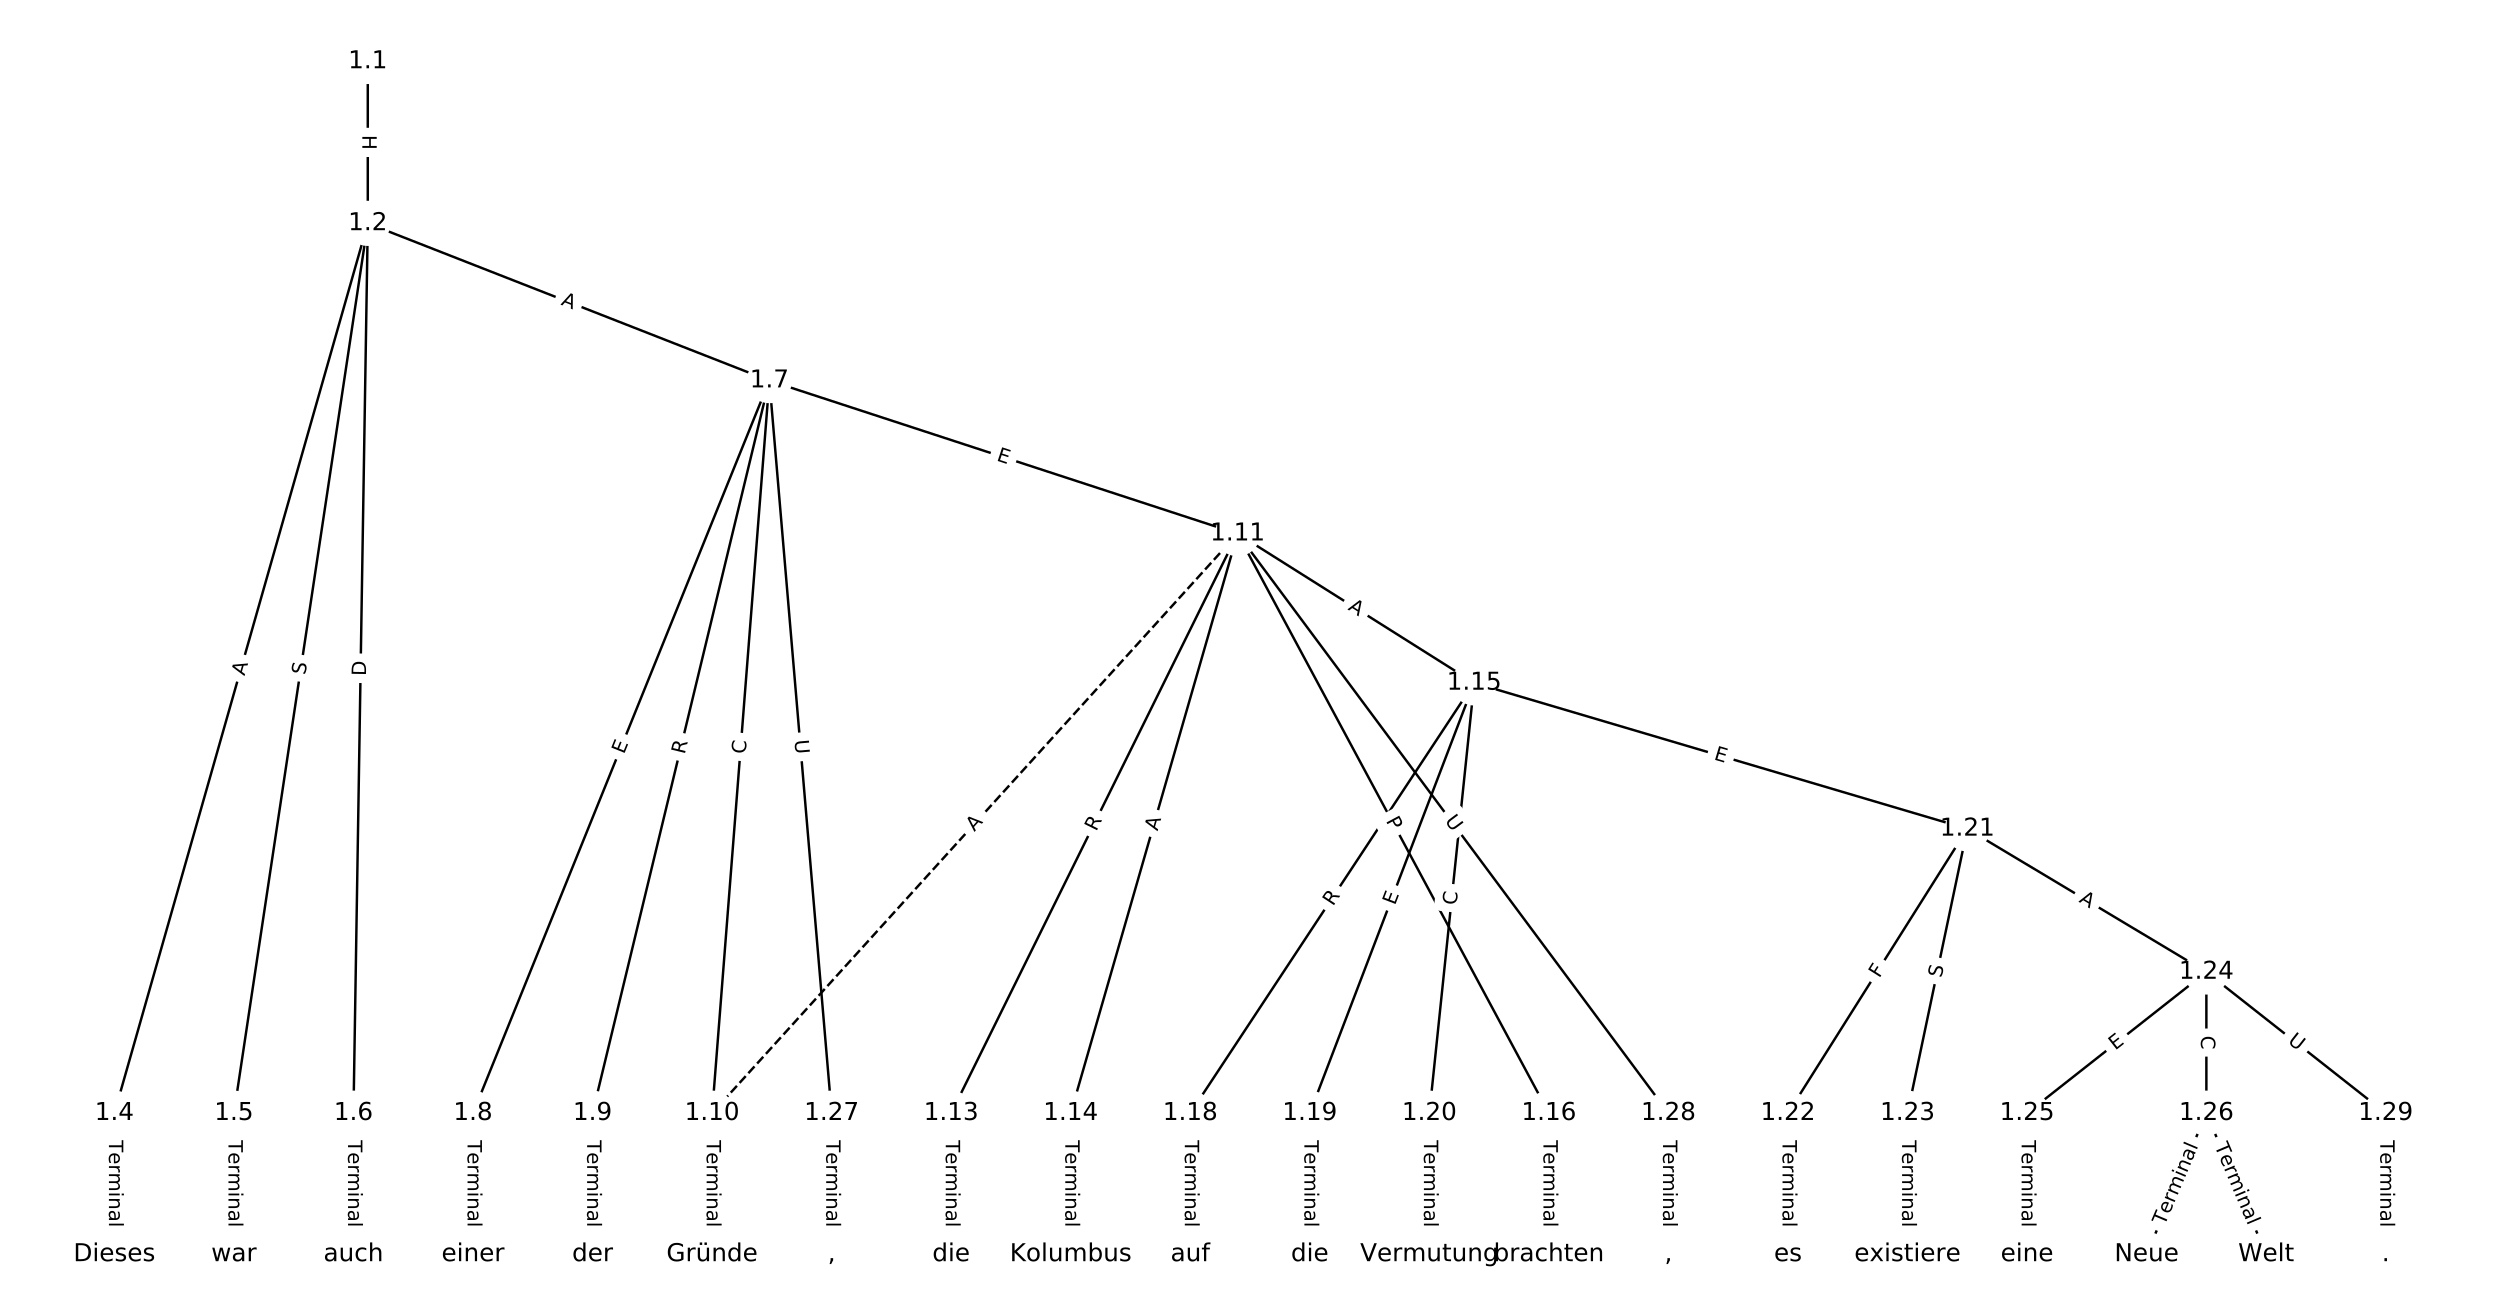 <?xml version="1.0" encoding="UTF-8"?>
<!DOCTYPE svg  PUBLIC '-//W3C//DTD SVG 1.1//EN'  'http://www.w3.org/Graphics/SVG/1.1/DTD/svg11.dtd'>
<svg width="1013.3pt" height="533.33pt" version="1.1" viewBox="0 0 1013.3 533.33" xmlns="http://www.w3.org/2000/svg" xmlns:xlink="http://www.w3.org/1999/xlink">
<defs>
<style type="text/css">*{stroke-linecap:butt;stroke-linejoin:round;white-space:pre;}</style>
</defs>
<path d="m0 533.33h1013.3v-533.33h-1013.3z" fill="#fff"/>
<g fill="none" stroke="#000">
<path d="m149.07 24.912v65.621" clip-path="url(#a)"/>
<path d="m149.07 90.532-102.71 360.66" clip-path="url(#a)"/>
<path d="m149.07 90.532-54.258 360.66" clip-path="url(#a)"/>
<path d="m149.07 90.532-5.804 360.66" clip-path="url(#a)"/>
<path d="m149.07 90.532 162.77 63.743" clip-path="url(#a)"/>
<path d="m46.359 451.19v57.229" clip-path="url(#a)"/>
<path d="m94.812 451.19v57.229" clip-path="url(#a)"/>
<path d="m143.27 451.19v57.229" clip-path="url(#a)"/>
<path d="m311.84 154.28-120.12 296.92" clip-path="url(#a)"/>
<path d="m311.84 154.28-71.671 296.92" clip-path="url(#a)"/>
<path d="m311.84 154.28-23.217 296.92" clip-path="url(#a)"/>
<path d="m311.84 154.28 189.78 62.03" clip-path="url(#a)"/>
<path d="m311.84 154.28 25.236 296.92" clip-path="url(#a)"/>
<path d="m191.72 451.19v57.229" clip-path="url(#a)"/>
<path d="m240.17 451.19v57.229" clip-path="url(#a)"/>
<path d="m288.63 451.19v57.229" clip-path="url(#a)"/>
<path d="m501.62 216.31-212.99 234.89" clip-path="url(#a)" stroke-dasharray="3.7,1.6"/>
<path d="m501.62 216.31-116.09 234.89" clip-path="url(#a)"/>
<path d="m501.62 216.31-67.633 234.89" clip-path="url(#a)"/>
<path d="m501.62 216.31 95.897 60.49" clip-path="url(#a)"/>
<path d="m501.62 216.31 126.18 234.89" clip-path="url(#a)"/>
<path d="m501.62 216.31 174.63 234.89" clip-path="url(#a)"/>
<path d="m385.53 451.19v57.229" clip-path="url(#a)"/>
<path d="m433.99 451.19v57.229" clip-path="url(#a)"/>
<path d="m597.52 276.8-115.08 174.4" clip-path="url(#a)"/>
<path d="m597.52 276.8-66.624 174.4" clip-path="url(#a)"/>
<path d="m597.52 276.8-18.17 174.4" clip-path="url(#a)"/>
<path d="m597.52 276.8 199.87 59.143" clip-path="url(#a)"/>
<path d="m627.8 451.19v57.229" clip-path="url(#a)"/>
<path d="m482.44 451.19v57.229" clip-path="url(#a)"/>
<path d="m530.89 451.19v57.229" clip-path="url(#a)"/>
<path d="m579.35 451.19v57.229" clip-path="url(#a)"/>
<path d="m797.39 335.94-72.68 115.25" clip-path="url(#a)"/>
<path d="m797.39 335.94-24.227 115.25" clip-path="url(#a)"/>
<path d="m797.39 335.94 96.907 58.025" clip-path="url(#a)"/>
<path d="m724.71 451.19v57.229" clip-path="url(#a)"/>
<path d="m773.16 451.19v57.229" clip-path="url(#a)"/>
<path d="m894.29 393.96-72.68 57.229" clip-path="url(#a)"/>
<path d="m894.29 393.96v57.229" clip-path="url(#a)"/>
<path d="m894.29 393.96 72.68 57.229" clip-path="url(#a)"/>
<path d="m821.61 451.19v57.229" clip-path="url(#a)"/>
<path d="m894.29 451.19-24.227 57.229" clip-path="url(#a)"/>
<path d="m894.29 451.19 24.227 57.229" clip-path="url(#a)"/>
<path d="m337.08 451.19v57.229" clip-path="url(#a)"/>
<path d="m676.25 451.19v57.229" clip-path="url(#a)"/>
<path d="m966.97 451.19v57.229" clip-path="url(#a)"/>
</g>
<path d="m142.8 54.714v6.016q0 2.4 2.4 2.4h7.742q2.4 0 2.4-2.4v-6.016q0-2.4-2.4-2.4h-7.742q-2.4 0-2.4 2.4z" clip-path="url(#a)" fill="#fff" stroke="#fff"/>
<g clip-path="url(#a)">
<defs>
<path id="ap" d="m9.812 72.906h9.859v-29.891h35.844v29.891h9.859v-72.906h-9.859v34.719h-35.844v-34.719h-9.859z"/>
</defs>
<g transform="translate(146.86 54.714) rotate(90) scale(.08 -.08)">
<use xlink:href="#ap"/>
</g>
</g>
<path d="m103 275.21 1.499-5.263q0.657-2.308-1.651-2.966l-7.446-2.121q-2.308-0.657-2.966 1.651l-1.499 5.263q-0.657 2.308 1.651 2.966l7.446 2.121q2.308 0.657 2.966-1.651z" clip-path="url(#a)" fill="#fff" stroke="#fff"/>
<g clip-path="url(#a)">
<defs>
<path id="o" d="m34.188 63.188-13.391-36.281h26.812zm-5.578 9.719h11.188l27.781-72.906h-10.25l-6.641 18.703h-32.859l-6.641-18.703h-10.406z"/>
</defs>
<g transform="translate(99.088 274.1) rotate(-74.104) scale(.08 -.08)">
<use xlink:href="#o"/>
</g>
</g>
<path d="m127.76 274.31 0.756-5.022q0.357-2.373-2.016-2.73l-7.656-1.152q-2.373-0.357-2.73 2.016l-0.756 5.022q-0.357 2.373 2.016 2.73l7.656 1.152q2.373 0.357 2.73-2.016z" clip-path="url(#a)" fill="#fff" stroke="#fff"/>
<g clip-path="url(#a)">
<defs>
<path id="ad" d="m53.516 70.516v-9.625q-5.609 2.688-10.594 4-4.984 1.328-9.625 1.328-8.047 0-12.422-3.125t-4.375-8.891q0-4.844 2.906-7.312 2.906-2.453 11.016-3.969l5.953-1.219q11.031-2.109 16.281-7.406t5.25-14.172q0-10.609-7.109-16.078-7.094-5.469-20.812-5.469-5.172 0-11.016 1.172-5.828 1.172-12.078 3.469v10.156q6-3.359 11.766-5.078 5.766-1.703 11.328-1.703 8.438 0 13.031 3.312 4.594 3.328 4.594 9.484 0 5.359-3.297 8.391t-10.812 4.547l-6.016 1.172q-11.031 2.188-15.969 6.875-4.922 4.688-4.922 13.047 0 9.672 6.812 15.234t18.766 5.562q5.141 0 10.453-0.938 5.328-0.922 10.891-2.766z"/>
</defs>
<g transform="translate(123.75 273.7) rotate(-81.445) scale(.08 -.08)">
<use xlink:href="#ad"/>
</g>
</g>
<path d="m152.39 274.04 0.099-6.159q0.039-2.4-2.361-2.438l-7.742-0.125q-2.4-0.039-2.438 2.361l-0.099 6.159q-0.039 2.4 2.361 2.438l7.742 0.125q2.4 0.039 2.438-2.361z" clip-path="url(#a)" fill="#fff" stroke="#fff"/>
<g clip-path="url(#a)">
<defs>
<path id="ae" d="m19.672 64.797v-56.688h11.922q15.094 0 22.094 6.828 7 6.844 7 21.594 0 14.641-7 21.453t-22.094 6.812zm-9.859 8.109h20.266q21.188 0 31.094-8.812 9.922-8.812 9.922-27.562 0-18.859-9.969-27.703-9.953-8.828-31.047-8.828h-20.266z"/>
</defs>
<g transform="translate(148.33 273.98) rotate(-89.078) scale(.08 -.08)">
<use xlink:href="#ae"/>
</g>
</g>
<path d="m225.62 127.25 5.096 1.996q2.235 0.875 3.11-1.36l2.823-7.209q0.875-2.235-1.36-3.11l-5.096-1.996q-2.235-0.875-3.11 1.36l-2.823 7.209q-0.875 2.235 1.36 3.11z" clip-path="url(#a)" fill="#fff" stroke="#fff"/>
<g clip-path="url(#a)">
<g transform="translate(227.1 123.46) rotate(21.386) scale(.08 -.08)">
<use xlink:href="#o"/>
</g>
</g>
<path d="m40.088 462.16v35.285q0 2.4 2.4 2.4h7.742q2.4 0 2.4-2.4v-35.285q0-2.4-2.4-2.4h-7.742q-2.4 0-2.4 2.4z" clip-path="url(#a)" fill="#fff" stroke="#fff"/>
<g clip-path="url(#a)">
<defs>
<path id="l" d="m-0.297 72.906h61.672v-8.312h-25.875v-64.594h-9.906v64.594h-25.891z"/>
<path id="c" d="m56.203 29.594v-4.391h-41.312q0.594-9.281 5.594-14.141t13.938-4.859q5.172 0 10.031 1.266t9.656 3.812v-8.5q-4.844-2.047-9.922-3.125t-10.297-1.078q-13.094 0-20.734 7.609-7.641 7.625-7.641 20.625 0 13.422 7.25 21.297 7.25 7.891 19.562 7.891 11.031 0 17.453-7.109 6.422-7.094 6.422-19.297zm-8.984 2.641q-0.094 7.359-4.125 11.75-4.031 4.406-10.672 4.406-7.516 0-12.031-4.25t-5.203-11.969z"/>
<path id="f" d="m41.109 46.297q-1.516 0.875-3.297 1.281-1.781 0.422-3.922 0.422-7.625 0-11.703-4.953t-4.078-14.234v-28.812h-9.031v54.688h9.031v-8.5q2.844 4.984 7.375 7.391 4.547 2.422 11.047 2.422 0.922 0 2.047-0.125 1.125-0.109 2.484-0.359z"/>
<path id="j" d="m52 44.188q3.375 6.062 8.062 8.938t11.031 2.875q8.547 0 13.188-5.984 4.641-5.969 4.641-17v-33.016h-9.031v32.719q0 7.859-2.797 11.656-2.781 3.812-8.484 3.812-6.984 0-11.047-4.641-4.047-4.625-4.047-12.641v-30.906h-9.031v32.719q0 7.906-2.781 11.688t-8.594 3.781q-6.891 0-10.953-4.656-4.047-4.656-4.047-12.625v-30.906h-9.031v54.688h9.031v-8.5q3.078 5.031 7.375 7.422t10.203 2.391q5.969 0 10.141-3.031 4.172-3.016 6.172-8.781z"/>
<path id="g" d="m9.422 54.688h8.984v-54.688h-8.984zm0 21.297h8.984v-11.391h-8.984z"/>
<path id="h" d="m54.891 33.016v-33.016h-8.984v32.719q0 7.766-3.031 11.609-3.031 3.859-9.078 3.859-7.281 0-11.484-4.641-4.203-4.625-4.203-12.641v-30.906h-9.031v54.688h9.031v-8.5q3.234 4.938 7.594 7.375 4.375 2.438 10.094 2.438 9.422 0 14.25-5.828 4.844-5.828 4.844-17.156z"/>
<path id="i" d="m34.281 27.484q-10.891 0-15.094-2.484t-4.203-8.5q0-4.781 3.156-7.594 3.156-2.797 8.562-2.797 7.484 0 12 5.297t4.516 14.078v2zm17.922 3.719v-31.203h-8.984v8.297q-3.078-4.969-7.672-7.344t-11.234-2.375q-8.391 0-13.359 4.719-4.953 4.719-4.953 12.625 0 9.219 6.172 13.906 6.188 4.688 18.438 4.688h12.609v0.891q0 6.203-4.078 9.594t-11.453 3.391q-4.688 0-9.141-1.125-4.438-1.125-8.531-3.375v8.312q4.922 1.906 9.562 2.844 4.641 0.953 9.031 0.953 11.875 0 17.734-6.156 5.859-6.141 5.859-18.641z"/>
<path id="k" d="m9.422 75.984h8.984v-75.984h-8.984z"/>
</defs>
<g transform="translate(44.151 462.16) rotate(90) scale(.08 -.08)">
<use xlink:href="#l"/>
<use x="60.818" xlink:href="#c"/>
<use x="122.342" xlink:href="#f"/>
<use x="163.439" xlink:href="#j"/>
<use x="260.852" xlink:href="#g"/>
<use x="288.635" xlink:href="#h"/>
<use x="352.014" xlink:href="#i"/>
<use x="413.293" xlink:href="#k"/>
</g>
</g>
<path d="m88.541 462.16v35.285q0 2.4 2.4 2.4h7.742q2.4 0 2.4-2.4v-35.285q0-2.4-2.4-2.4h-7.742q-2.4 0-2.4 2.4z" clip-path="url(#a)" fill="#fff" stroke="#fff"/>
<g clip-path="url(#a)">
<g transform="translate(92.605 462.16) rotate(90) scale(.08 -.08)">
<use xlink:href="#l"/>
<use x="60.818" xlink:href="#c"/>
<use x="122.342" xlink:href="#f"/>
<use x="163.439" xlink:href="#j"/>
<use x="260.852" xlink:href="#g"/>
<use x="288.635" xlink:href="#h"/>
<use x="352.014" xlink:href="#i"/>
<use x="413.293" xlink:href="#k"/>
</g>
</g>
<path d="m136.99 462.16v35.285q0 2.4 2.4 2.4h7.742q2.4 0 2.4-2.4v-35.285q0-2.4-2.4-2.4h-7.742q-2.4 0-2.4 2.4z" clip-path="url(#a)" fill="#fff" stroke="#fff"/>
<g clip-path="url(#a)">
<g transform="translate(141.06 462.16) rotate(90) scale(.08 -.08)">
<use xlink:href="#l"/>
<use x="60.818" xlink:href="#c"/>
<use x="122.342" xlink:href="#f"/>
<use x="163.439" xlink:href="#j"/>
<use x="260.852" xlink:href="#g"/>
<use x="288.635" xlink:href="#h"/>
<use x="352.014" xlink:href="#i"/>
<use x="413.293" xlink:href="#k"/>
</g>
</g>
<path d="m256.65 307.43 1.896-4.686q0.9-2.225-1.325-3.125l-7.177-2.904q-2.225-0.9-3.125 1.325l-1.896 4.686q-0.9 2.225 1.325 3.125l7.177 2.904q2.225 0.9 3.125-1.325z" clip-path="url(#a)" fill="#fff" stroke="#fff"/>
<g clip-path="url(#a)">
<defs>
<path id="p" d="m9.812 72.906h46.094v-8.312h-36.234v-21.578h34.719v-8.297h-34.719v-26.422h37.109v-8.297h-46.969z"/>
</defs>
<g transform="translate(252.88 305.9) rotate(-67.973) scale(.08 -.08)">
<use xlink:href="#p"/>
</g>
</g>
<path d="m281.45 306.91 1.304-5.404q0.563-2.333-1.77-2.896l-7.526-1.817q-2.333-0.563-2.896 1.77l-1.304 5.404q-0.563 2.333 1.77 2.896l7.526 1.817q2.333 0.563 2.896-1.77z" clip-path="url(#a)" fill="#fff" stroke="#fff"/>
<g clip-path="url(#a)">
<defs>
<path id="u" d="m44.391 34.188q3.172-1.078 6.172-4.594t6.031-9.672l10.016-19.922h-10.609l-9.312 18.703q-3.625 7.328-7.016 9.719t-9.25 2.391h-10.75v-30.812h-9.859v72.906h22.266q12.5 0 18.656-5.234 6.156-5.219 6.156-15.766 0-6.891-3.203-11.438-3.203-4.531-9.297-6.281zm-24.719 30.609v-25.875h12.406q7.125 0 10.766 3.297t3.641 9.688-3.641 9.641-10.766 3.25z"/>
</defs>
<g transform="translate(277.5 305.95) rotate(-76.429) scale(.08 -.08)">
<use xlink:href="#u"/>
</g>
</g>
<path d="m306.27 306.01 0.435-5.569q0.187-2.393-2.206-2.58l-7.719-0.604q-2.393-0.187-2.58 2.206l-0.435 5.569q-0.187 2.393 2.206 2.58l7.719 0.604q2.393 0.187 2.58-2.206z" clip-path="url(#a)" fill="#fff" stroke="#fff"/>
<g clip-path="url(#a)">
<defs>
<path id="v" d="m64.406 67.281v-10.391q-4.984 4.641-10.625 6.922-5.641 2.297-11.984 2.297-12.5 0-19.141-7.641t-6.641-22.094q0-14.406 6.641-22.047t19.141-7.641q6.344 0 11.984 2.297t10.625 6.938v-10.312q-5.172-3.516-10.969-5.281-5.781-1.75-12.219-1.75-16.562 0-26.094 10.125-9.516 10.141-9.516 27.672 0 17.578 9.516 27.703 9.531 10.141 26.094 10.141 6.531 0 12.312-1.734 5.797-1.734 10.875-5.203z"/>
</defs>
<g transform="translate(302.22 305.69) rotate(-85.529) scale(.08 -.08)">
<use xlink:href="#v"/>
</g>
</g>
<path d="m402.38 190.47 4.805 1.571q2.281 0.746 3.027-1.536l2.405-7.359q0.746-2.281-1.536-3.027l-4.805-1.571q-2.281-0.746-3.027 1.536l-2.405 7.359q-0.746 2.281 1.536 3.027z" clip-path="url(#a)" fill="#fff" stroke="#fff"/>
<g clip-path="url(#a)">
<g transform="translate(403.64 186.6) rotate(18.1) scale(.08 -.08)">
<use xlink:href="#p"/>
</g>
</g>
<path d="m317.96 300.35 0.496 5.834q0.203 2.391 2.595 2.188l7.715-0.656q2.391-0.203 2.188-2.595l-0.496-5.834q-0.203-2.391-2.595-2.188l-7.715 0.656q-2.391 0.203-2.188 2.595z" clip-path="url(#a)" fill="#fff" stroke="#fff"/>
<g clip-path="url(#a)">
<defs>
<path id="t" d="m8.688 72.906h9.922v-44.297q0-11.719 4.234-16.875 4.25-5.141 13.781-5.141 9.469 0 13.719 5.141 4.25 5.156 4.25 16.875v44.297h9.906v-45.516q0-14.25-7.062-21.531-7.047-7.281-20.812-7.281-13.828 0-20.891 7.281-7.047 7.281-7.047 21.531z"/>
</defs>
<g transform="translate(322.01 300) rotate(85.142) scale(.08 -.08)">
<use xlink:href="#t"/>
</g>
</g>
<path d="m185.45 462.16v35.285q0 2.4 2.4 2.4h7.742q2.4 0 2.4-2.4v-35.285q0-2.4-2.4-2.4h-7.742q-2.4 0-2.4 2.4z" clip-path="url(#a)" fill="#fff" stroke="#fff"/>
<g clip-path="url(#a)">
<g transform="translate(189.51 462.16) rotate(90) scale(.08 -.08)">
<use xlink:href="#l"/>
<use x="60.818" xlink:href="#c"/>
<use x="122.342" xlink:href="#f"/>
<use x="163.439" xlink:href="#j"/>
<use x="260.852" xlink:href="#g"/>
<use x="288.635" xlink:href="#h"/>
<use x="352.014" xlink:href="#i"/>
<use x="413.293" xlink:href="#k"/>
</g>
</g>
<path d="m233.9 462.16v35.285q0 2.4 2.4 2.4h7.742q2.4 0 2.4-2.4v-35.285q0-2.4-2.4-2.4h-7.742q-2.4 0-2.4 2.4z" clip-path="url(#a)" fill="#fff" stroke="#fff"/>
<g clip-path="url(#a)">
<g transform="translate(237.97 462.16) rotate(90) scale(.08 -.08)">
<use xlink:href="#l"/>
<use x="60.818" xlink:href="#c"/>
<use x="122.342" xlink:href="#f"/>
<use x="163.439" xlink:href="#j"/>
<use x="260.852" xlink:href="#g"/>
<use x="288.635" xlink:href="#h"/>
<use x="352.014" xlink:href="#i"/>
<use x="413.293" xlink:href="#k"/>
</g>
</g>
<path d="m282.35 462.16v35.285q0 2.4 2.4 2.4h7.742q2.4 0 2.4-2.4v-35.285q0-2.4-2.4-2.4h-7.742q-2.4 0-2.4 2.4z" clip-path="url(#a)" fill="#fff" stroke="#fff"/>
<g clip-path="url(#a)">
<g transform="translate(286.42 462.16) rotate(90) scale(.08 -.08)">
<use xlink:href="#l"/>
<use x="60.818" xlink:href="#c"/>
<use x="122.342" xlink:href="#f"/>
<use x="163.439" xlink:href="#j"/>
<use x="260.852" xlink:href="#g"/>
<use x="288.635" xlink:href="#h"/>
<use x="352.014" xlink:href="#i"/>
<use x="413.293" xlink:href="#k"/>
</g>
</g>
<path d="m397.93 339.99 3.676-4.054q1.612-1.778-0.166-3.39l-5.736-5.201q-1.778-1.612-3.39 0.166l-3.676 4.054q-1.612 1.778 0.166 3.39l5.736 5.201q1.778 1.612 3.39-0.166z" clip-path="url(#a)" fill="#fff" stroke="#fff"/>
<g clip-path="url(#a)">
<g transform="translate(394.92 337.26) rotate(-47.799) scale(.08 -.08)">
<use xlink:href="#o"/>
</g>
</g>
<path d="m447.97 339.02 2.463-4.983q1.063-2.152-1.088-3.215l-6.941-3.43q-2.152-1.063-3.215 1.088l-2.463 4.983q-1.063 2.152 1.088 3.215l6.941 3.43q2.152 1.063 3.215-1.088z" clip-path="url(#a)" fill="#fff" stroke="#fff"/>
<g clip-path="url(#a)">
<g transform="translate(444.32 337.22) rotate(-63.7) scale(.08 -.08)">
<use xlink:href="#u"/>
</g>
</g>
<path d="m473.07 338.11 1.514-5.259q0.664-2.306-1.642-2.97l-7.44-2.142q-2.306-0.664-2.97 1.642l-1.514 5.259q-0.664 2.306 1.642 2.97l7.44 2.142q2.306 0.664 2.97-1.642z" clip-path="url(#a)" fill="#fff" stroke="#fff"/>
<g clip-path="url(#a)">
<g transform="translate(469.17 336.99) rotate(-73.937) scale(.08 -.08)">
<use xlink:href="#o"/>
</g>
</g>
<path d="m543.91 250.39 4.629 2.92q2.03 1.28 3.31-0.749l4.131-6.549q1.28-2.03-0.749-3.31l-4.629-2.92q-2.03-1.28-3.31 0.749l-4.131 6.549q-1.28 2.03 0.749 3.31z" clip-path="url(#a)" fill="#fff" stroke="#fff"/>
<g clip-path="url(#a)">
<g transform="translate(546.08 246.96) rotate(32.243) scale(.08 -.08)">
<use xlink:href="#o"/>
</g>
</g>
<path d="m558.04 334.59 2.283 4.249q1.136 2.114 3.25 0.978l6.821-3.664q2.114-1.136 0.978-3.25l-2.283-4.249q-1.136-2.114-3.25-0.978l-6.821 3.664q-2.114 1.136-0.978 3.25z" clip-path="url(#a)" fill="#fff" stroke="#fff"/>
<g clip-path="url(#a)">
<defs>
<path id="am" d="m19.672 64.797v-27.391h12.406q6.891 0 10.641 3.562 3.766 3.562 3.766 10.156 0 6.547-3.766 10.109-3.75 3.562-10.641 3.562zm-9.859 8.109h22.266q12.266 0 18.531-5.547 6.281-5.547 6.281-16.234 0-10.797-6.281-16.312-6.266-5.516-18.531-5.516h-12.406v-29.297h-9.859z"/>
</defs>
<g transform="translate(561.62 332.67) rotate(61.755) scale(.08 -.08)">
<use xlink:href="#am"/>
</g>
</g>
<path d="m582.16 335.14 3.493 4.699q1.432 1.926 3.358 0.494l6.213-4.62q1.926-1.432 0.494-3.358l-3.493-4.699q-1.432-1.926-3.358-0.494l-6.213 4.62q-1.926 1.432-0.494 3.358z" clip-path="url(#a)" fill="#fff" stroke="#fff"/>
<g clip-path="url(#a)">
<g transform="translate(585.42 332.72) rotate(53.37) scale(.08 -.08)">
<use xlink:href="#t"/>
</g>
</g>
<path d="m379.26 462.16v35.285q0 2.4 2.4 2.4h7.742q2.4 0 2.4-2.4v-35.285q0-2.4-2.4-2.4h-7.742q-2.4 0-2.4 2.4z" clip-path="url(#a)" fill="#fff" stroke="#fff"/>
<g clip-path="url(#a)">
<g transform="translate(383.33 462.16) rotate(90) scale(.08 -.08)">
<use xlink:href="#l"/>
<use x="60.818" xlink:href="#c"/>
<use x="122.342" xlink:href="#f"/>
<use x="163.439" xlink:href="#j"/>
<use x="260.852" xlink:href="#g"/>
<use x="288.635" xlink:href="#h"/>
<use x="352.014" xlink:href="#i"/>
<use x="413.293" xlink:href="#k"/>
</g>
</g>
<path d="m427.72 462.16v35.285q0 2.4 2.4 2.4h7.742q2.4 0 2.4-2.4v-35.285q0-2.4-2.4-2.4h-7.742q-2.4 0-2.4 2.4z" clip-path="url(#a)" fill="#fff" stroke="#fff"/>
<g clip-path="url(#a)">
<g transform="translate(431.78 462.16) rotate(90) scale(.08 -.08)">
<use xlink:href="#l"/>
<use x="60.818" xlink:href="#c"/>
<use x="122.342" xlink:href="#f"/>
<use x="163.439" xlink:href="#j"/>
<use x="260.852" xlink:href="#g"/>
<use x="288.635" xlink:href="#h"/>
<use x="352.014" xlink:href="#i"/>
<use x="413.293" xlink:href="#k"/>
</g>
</g>
<path d="m543.68 369.77 3.062-4.64q1.322-2.003-0.681-3.325l-6.462-4.264q-2.003-1.322-3.325 0.681l-3.062 4.64q-1.322 2.003 0.681 3.325l6.462 4.264q2.003 1.322 3.325-0.681z" clip-path="url(#a)" fill="#fff" stroke="#fff"/>
<g clip-path="url(#a)">
<g transform="translate(540.29 367.53) rotate(-56.581) scale(.08 -.08)">
<use xlink:href="#u"/>
</g>
</g>
<path d="m569.16 368.59 1.804-4.722q0.856-2.242-1.385-3.099l-7.233-2.763q-2.242-0.856-3.099 1.385l-1.804 4.722q-0.856 2.242 1.385 3.099l7.233 2.763q2.242 0.856 3.099-1.385z" clip-path="url(#a)" fill="#fff" stroke="#fff"/>
<g clip-path="url(#a)">
<g transform="translate(565.37 367.14) rotate(-69.092) scale(.08 -.08)">
<use xlink:href="#p"/>
</g>
</g>
<path d="m594.38 367.42 0.579-5.556q0.249-2.387-2.138-2.636l-7.701-0.802q-2.387-0.249-2.636 2.138l-0.579 5.556q-0.249 2.387 2.138 2.636l7.701 0.802q2.387 0.249 2.636-2.138z" clip-path="url(#a)" fill="#fff" stroke="#fff"/>
<g clip-path="url(#a)">
<g transform="translate(590.34 367) rotate(-84.052) scale(.08 -.08)">
<use xlink:href="#v"/>
</g>
</g>
<path d="m693.25 311.66 4.847 1.434q2.301 0.681 2.982-1.62l2.197-7.424q0.681-2.301-1.62-2.982l-4.847-1.434q-2.301-0.681-2.982 1.62l-2.197 7.424q-0.681 2.301 1.62 2.982z" clip-path="url(#a)" fill="#fff" stroke="#fff"/>
<g clip-path="url(#a)">
<g transform="translate(694.4 307.77) rotate(16.484) scale(.08 -.08)">
<use xlink:href="#p"/>
</g>
</g>
<path d="m621.53 462.16v35.285q0 2.4 2.4 2.4h7.742q2.4 0 2.4-2.4v-35.285q0-2.4-2.4-2.4h-7.742q-2.4 0-2.4 2.4z" clip-path="url(#a)" fill="#fff" stroke="#fff"/>
<g clip-path="url(#a)">
<g transform="translate(625.59 462.16) rotate(90) scale(.08 -.08)">
<use xlink:href="#l"/>
<use x="60.818" xlink:href="#c"/>
<use x="122.342" xlink:href="#f"/>
<use x="163.439" xlink:href="#j"/>
<use x="260.852" xlink:href="#g"/>
<use x="288.635" xlink:href="#h"/>
<use x="352.014" xlink:href="#i"/>
<use x="413.293" xlink:href="#k"/>
</g>
</g>
<path d="m476.17 462.16v35.285q0 2.4 2.4 2.4h7.742q2.4 0 2.4-2.4v-35.285q0-2.4-2.4-2.4h-7.742q-2.4 0-2.4 2.4z" clip-path="url(#a)" fill="#fff" stroke="#fff"/>
<g clip-path="url(#a)">
<g transform="translate(480.23 462.16) rotate(90) scale(.08 -.08)">
<use xlink:href="#l"/>
<use x="60.818" xlink:href="#c"/>
<use x="122.342" xlink:href="#f"/>
<use x="163.439" xlink:href="#j"/>
<use x="260.852" xlink:href="#g"/>
<use x="288.635" xlink:href="#h"/>
<use x="352.014" xlink:href="#i"/>
<use x="413.293" xlink:href="#k"/>
</g>
</g>
<path d="m524.62 462.16v35.285q0 2.4 2.4 2.4h7.742q2.4 0 2.4-2.4v-35.285q0-2.4-2.4-2.4h-7.742q-2.4 0-2.4 2.4z" clip-path="url(#a)" fill="#fff" stroke="#fff"/>
<g clip-path="url(#a)">
<g transform="translate(528.69 462.16) rotate(90) scale(.08 -.08)">
<use xlink:href="#l"/>
<use x="60.818" xlink:href="#c"/>
<use x="122.342" xlink:href="#f"/>
<use x="163.439" xlink:href="#j"/>
<use x="260.852" xlink:href="#g"/>
<use x="288.635" xlink:href="#h"/>
<use x="352.014" xlink:href="#i"/>
<use x="413.293" xlink:href="#k"/>
</g>
</g>
<path d="m573.08 462.16v35.285q0 2.4 2.4 2.4h7.742q2.4 0 2.4-2.4v-35.285q0-2.4-2.4-2.4h-7.742q-2.4 0-2.4 2.4z" clip-path="url(#a)" fill="#fff" stroke="#fff"/>
<g clip-path="url(#a)">
<g transform="translate(577.14 462.16) rotate(90) scale(.08 -.08)">
<use xlink:href="#l"/>
<use x="60.818" xlink:href="#c"/>
<use x="122.342" xlink:href="#f"/>
<use x="163.439" xlink:href="#j"/>
<use x="260.852" xlink:href="#g"/>
<use x="288.635" xlink:href="#h"/>
<use x="352.014" xlink:href="#i"/>
<use x="413.293" xlink:href="#k"/>
</g>
</g>
<path d="m765.12 398.86 2.454-3.892q1.28-2.03-0.75-3.31l-6.549-4.13q-2.03-1.28-3.31 0.75l-2.454 3.892q-1.28 2.03 0.75 3.31l6.549 4.13q2.03 1.28 3.31-0.75z" clip-path="url(#a)" fill="#fff" stroke="#fff"/>
<g clip-path="url(#a)">
<defs>
<path id="ar" d="m9.812 72.906h41.891v-8.312h-32.031v-21.484h28.906v-8.297h-28.906v-34.812h-9.859z"/>
</defs>
<g transform="translate(761.69 396.69) rotate(-57.764) scale(.08 -.08)">
<use xlink:href="#ar"/>
</g>
</g>
<path d="m790.89 397.34 1.045-4.97q0.494-2.349-1.855-2.842l-7.577-1.593q-2.349-0.494-2.842 1.855l-1.045 4.97q-0.494 2.349 1.855 2.842l7.577 1.593q2.349 0.494 2.842-1.855z" clip-path="url(#a)" fill="#fff" stroke="#fff"/>
<g clip-path="url(#a)">
<g transform="translate(786.91 396.5) rotate(-78.129) scale(.08 -.08)">
<use xlink:href="#ad"/>
</g>
</g>
<path d="m840.27 368.93 4.695 2.811q2.059 1.233 3.292-0.826l3.978-6.643q1.233-2.059-0.826-3.292l-4.695-2.811q-2.059-1.233-3.292 0.826l-3.978 6.643q-1.233 2.059 0.826 3.292z" clip-path="url(#a)" fill="#fff" stroke="#fff"/>
<g clip-path="url(#a)">
<g transform="translate(842.36 365.44) rotate(30.912) scale(.08 -.08)">
<use xlink:href="#o"/>
</g>
</g>
<path d="m718.44 462.16v35.285q0 2.4 2.4 2.4h7.742q2.4 0 2.4-2.4v-35.285q0-2.4-2.4-2.4h-7.742q-2.4 0-2.4 2.4z" clip-path="url(#a)" fill="#fff" stroke="#fff"/>
<g clip-path="url(#a)">
<g transform="translate(722.5 462.16) rotate(90) scale(.08 -.08)">
<use xlink:href="#l"/>
<use x="60.818" xlink:href="#c"/>
<use x="122.342" xlink:href="#f"/>
<use x="163.439" xlink:href="#j"/>
<use x="260.852" xlink:href="#g"/>
<use x="288.635" xlink:href="#h"/>
<use x="352.014" xlink:href="#i"/>
<use x="413.293" xlink:href="#k"/>
</g>
</g>
<path d="m766.89 462.16v35.285q0 2.4 2.4 2.4h7.742q2.4 0 2.4-2.4v-35.285q0-2.4-2.4-2.4h-7.742q-2.4 0-2.4 2.4z" clip-path="url(#a)" fill="#fff" stroke="#fff"/>
<g clip-path="url(#a)">
<g transform="translate(770.95 462.16) rotate(90) scale(.08 -.08)">
<use xlink:href="#l"/>
<use x="60.818" xlink:href="#c"/>
<use x="122.342" xlink:href="#f"/>
<use x="163.439" xlink:href="#j"/>
<use x="260.852" xlink:href="#g"/>
<use x="288.635" xlink:href="#h"/>
<use x="352.014" xlink:href="#i"/>
<use x="413.293" xlink:href="#k"/>
</g>
</g>
<path d="m859.85 429.07 3.972-3.127q1.886-1.485 0.401-3.37l-4.79-6.083q-1.485-1.886-3.37-0.401l-3.972 3.127q-1.886 1.485-0.401 3.37l4.79 6.083q1.485 1.886 3.37 0.401z" clip-path="url(#a)" fill="#fff" stroke="#fff"/>
<g clip-path="url(#a)">
<g transform="translate(857.33 425.88) rotate(-38.217) scale(.08 -.08)">
<use xlink:href="#p"/>
</g>
</g>
<path d="m888.02 419.78v5.586q0 2.4 2.4 2.4h7.742q2.4 0 2.4-2.4v-5.586q0-2.4-2.4-2.4h-7.742q-2.4 0-2.4 2.4z" clip-path="url(#a)" fill="#fff" stroke="#fff"/>
<g clip-path="url(#a)">
<g transform="translate(892.09 419.78) rotate(90) scale(.08 -.08)">
<use xlink:href="#v"/>
</g>
</g>
<path d="m924.45 425.69 4.6 3.622q1.886 1.485 3.37-0.401l4.79-6.083q1.485-1.886-0.401-3.37l-4.6-3.622q-1.886-1.485-3.37 0.401l-4.79 6.083q-1.485 1.886 0.401 3.37z" clip-path="url(#a)" fill="#fff" stroke="#fff"/>
<g clip-path="url(#a)">
<g transform="translate(926.97 422.5) rotate(38.217) scale(.08 -.08)">
<use xlink:href="#t"/>
</g>
</g>
<path d="m815.34 462.16v35.285q0 2.4 2.4 2.4h7.742q2.4 0 2.4-2.4v-35.285q0-2.4-2.4-2.4h-7.742q-2.4 0-2.4 2.4z" clip-path="url(#a)" fill="#fff" stroke="#fff"/>
<g clip-path="url(#a)">
<g transform="translate(819.41 462.16) rotate(90) scale(.08 -.08)">
<use xlink:href="#l"/>
<use x="60.818" xlink:href="#c"/>
<use x="122.342" xlink:href="#f"/>
<use x="163.439" xlink:href="#j"/>
<use x="260.852" xlink:href="#g"/>
<use x="288.635" xlink:href="#h"/>
<use x="352.014" xlink:href="#i"/>
<use x="413.293" xlink:href="#k"/>
</g>
</g>
<path d="m881.08 498.5 13.755-32.493q0.936-2.21-1.274-3.146l-7.13-3.018q-2.21-0.936-3.146 1.274l-13.755 32.493q-0.936 2.21 1.274 3.146l7.13 3.018q2.21 0.936 3.146-1.274z" clip-path="url(#a)" fill="#fff" stroke="#fff"/>
<g clip-path="url(#a)">
<g transform="translate(877.34 496.91) rotate(-67.056) scale(.08 -.08)">
<use xlink:href="#l"/>
<use x="60.818" xlink:href="#c"/>
<use x="122.342" xlink:href="#f"/>
<use x="163.439" xlink:href="#j"/>
<use x="260.852" xlink:href="#g"/>
<use x="288.635" xlink:href="#h"/>
<use x="352.014" xlink:href="#i"/>
<use x="413.293" xlink:href="#k"/>
</g>
</g>
<path d="m893.75 466.01 13.755 32.493q0.936 2.21 3.146 1.274l7.13-3.018q2.21-0.936 1.274-3.146l-13.755-32.493q-0.936-2.21-3.146-1.274l-7.13 3.018q-2.21 0.936-1.274 3.146z" clip-path="url(#a)" fill="#fff" stroke="#fff"/>
<g clip-path="url(#a)">
<g transform="translate(897.5 464.42) rotate(67.056) scale(.08 -.08)">
<use xlink:href="#l"/>
<use x="60.818" xlink:href="#c"/>
<use x="122.342" xlink:href="#f"/>
<use x="163.439" xlink:href="#j"/>
<use x="260.852" xlink:href="#g"/>
<use x="288.635" xlink:href="#h"/>
<use x="352.014" xlink:href="#i"/>
<use x="413.293" xlink:href="#k"/>
</g>
</g>
<path d="m330.81 462.16v35.285q0 2.4 2.4 2.4h7.742q2.4 0 2.4-2.4v-35.285q0-2.4-2.4-2.4h-7.742q-2.4 0-2.4 2.4z" clip-path="url(#a)" fill="#fff" stroke="#fff"/>
<g clip-path="url(#a)">
<g transform="translate(334.87 462.16) rotate(90) scale(.08 -.08)">
<use xlink:href="#l"/>
<use x="60.818" xlink:href="#c"/>
<use x="122.342" xlink:href="#f"/>
<use x="163.439" xlink:href="#j"/>
<use x="260.852" xlink:href="#g"/>
<use x="288.635" xlink:href="#h"/>
<use x="352.014" xlink:href="#i"/>
<use x="413.293" xlink:href="#k"/>
</g>
</g>
<path d="m669.98 462.16v35.285q0 2.4 2.4 2.4h7.742q2.4 0 2.4-2.4v-35.285q0-2.4-2.4-2.4h-7.742q-2.4 0-2.4 2.4z" clip-path="url(#a)" fill="#fff" stroke="#fff"/>
<g clip-path="url(#a)">
<g transform="translate(674.05 462.16) rotate(90) scale(.08 -.08)">
<use xlink:href="#l"/>
<use x="60.818" xlink:href="#c"/>
<use x="122.342" xlink:href="#f"/>
<use x="163.439" xlink:href="#j"/>
<use x="260.852" xlink:href="#g"/>
<use x="288.635" xlink:href="#h"/>
<use x="352.014" xlink:href="#i"/>
<use x="413.293" xlink:href="#k"/>
</g>
</g>
<path d="m960.7 462.16v35.285q0 2.4 2.4 2.4h7.742q2.4 0 2.4-2.4v-35.285q0-2.4-2.4-2.4h-7.742q-2.4 0-2.4 2.4z" clip-path="url(#a)" fill="#fff" stroke="#fff"/>
<g clip-path="url(#a)">
<g transform="translate(964.77 462.16) rotate(90) scale(.08 -.08)">
<use xlink:href="#l"/>
<use x="60.818" xlink:href="#c"/>
<use x="122.342" xlink:href="#f"/>
<use x="163.439" xlink:href="#j"/>
<use x="260.852" xlink:href="#g"/>
<use x="288.635" xlink:href="#h"/>
<use x="352.014" xlink:href="#i"/>
<use x="413.293" xlink:href="#k"/>
</g>
</g>
<defs>
<path id="b" d="m0 8.66c2.297 0 4.5-0.912 6.124-2.537 1.624-1.624 2.537-3.827 2.537-6.124s-0.912-4.5-2.537-6.124c-1.624-1.624-3.827-2.537-6.124-2.537s-4.5 0.912-6.124 2.537c-1.624 1.624-2.537 3.827-2.537 6.124s0.912 4.5 2.537 6.124c1.624 1.624 3.827 2.537 6.124 2.537z"/>
</defs>
<g clip-path="url(#a)">
<use x="46.359" y="508.422" fill="#ffffff" stroke="#ffffff" xlink:href="#b"/>
</g>
<g clip-path="url(#a)">
<use x="94.812" y="508.422" fill="#ffffff" stroke="#ffffff" xlink:href="#b"/>
</g>
<g clip-path="url(#a)">
<use x="143.266" y="508.422" fill="#ffffff" stroke="#ffffff" xlink:href="#b"/>
</g>
<g clip-path="url(#a)">
<use x="191.719" y="508.422" fill="#ffffff" stroke="#ffffff" xlink:href="#b"/>
</g>
<g clip-path="url(#a)">
<use x="240.173" y="508.422" fill="#ffffff" stroke="#ffffff" xlink:href="#b"/>
</g>
<g clip-path="url(#a)">
<use x="288.626" y="508.422" fill="#ffffff" stroke="#ffffff" xlink:href="#b"/>
</g>
<g clip-path="url(#a)">
<use x="337.08" y="508.422" fill="#ffffff" stroke="#ffffff" xlink:href="#b"/>
</g>
<g clip-path="url(#a)">
<use x="385.533" y="508.422" fill="#ffffff" stroke="#ffffff" xlink:href="#b"/>
</g>
<g clip-path="url(#a)">
<use x="433.986" y="508.422" fill="#ffffff" stroke="#ffffff" xlink:href="#b"/>
</g>
<g clip-path="url(#a)">
<use x="482.44" y="508.422" fill="#ffffff" stroke="#ffffff" xlink:href="#b"/>
</g>
<g clip-path="url(#a)">
<use x="530.893" y="508.422" fill="#ffffff" stroke="#ffffff" xlink:href="#b"/>
</g>
<g clip-path="url(#a)">
<use x="579.347" y="508.422" fill="#ffffff" stroke="#ffffff" xlink:href="#b"/>
</g>
<g clip-path="url(#a)">
<use x="627.8" y="508.422" fill="#ffffff" stroke="#ffffff" xlink:href="#b"/>
</g>
<g clip-path="url(#a)">
<use x="676.254" y="508.422" fill="#ffffff" stroke="#ffffff" xlink:href="#b"/>
</g>
<g clip-path="url(#a)">
<use x="724.707" y="508.422" fill="#ffffff" stroke="#ffffff" xlink:href="#b"/>
</g>
<g clip-path="url(#a)">
<use x="773.161" y="508.422" fill="#ffffff" stroke="#ffffff" xlink:href="#b"/>
</g>
<g clip-path="url(#a)">
<use x="821.614" y="508.422" fill="#ffffff" stroke="#ffffff" xlink:href="#b"/>
</g>
<g clip-path="url(#a)">
<use x="870.068" y="508.422" fill="#ffffff" stroke="#ffffff" xlink:href="#b"/>
</g>
<g clip-path="url(#a)">
<use x="918.521" y="508.422" fill="#ffffff" stroke="#ffffff" xlink:href="#b"/>
</g>
<g clip-path="url(#a)">
<use x="966.975" y="508.422" fill="#ffffff" stroke="#ffffff" xlink:href="#b"/>
</g>
<g clip-path="url(#a)">
<use x="149.07" y="24.912" fill="#ffffff" stroke="#ffffff" xlink:href="#b"/>
</g>
<g clip-path="url(#a)">
<use x="149.07" y="90.532" fill="#ffffff" stroke="#ffffff" xlink:href="#b"/>
</g>
<g clip-path="url(#a)">
<use x="46.359" y="451.193" fill="#ffffff" stroke="#ffffff" xlink:href="#b"/>
</g>
<g clip-path="url(#a)">
<use x="94.812" y="451.193" fill="#ffffff" stroke="#ffffff" xlink:href="#b"/>
</g>
<g clip-path="url(#a)">
<use x="143.266" y="451.193" fill="#ffffff" stroke="#ffffff" xlink:href="#b"/>
</g>
<g clip-path="url(#a)">
<use x="311.843" y="154.275" fill="#ffffff" stroke="#ffffff" xlink:href="#b"/>
</g>
<g clip-path="url(#a)">
<use x="191.719" y="451.193" fill="#ffffff" stroke="#ffffff" xlink:href="#b"/>
</g>
<g clip-path="url(#a)">
<use x="240.173" y="451.193" fill="#ffffff" stroke="#ffffff" xlink:href="#b"/>
</g>
<g clip-path="url(#a)">
<use x="288.626" y="451.193" fill="#ffffff" stroke="#ffffff" xlink:href="#b"/>
</g>
<g clip-path="url(#a)">
<use x="501.619" y="216.305" fill="#ffffff" stroke="#ffffff" xlink:href="#b"/>
</g>
<g clip-path="url(#a)">
<use x="385.533" y="451.193" fill="#ffffff" stroke="#ffffff" xlink:href="#b"/>
</g>
<g clip-path="url(#a)">
<use x="433.986" y="451.193" fill="#ffffff" stroke="#ffffff" xlink:href="#b"/>
</g>
<g clip-path="url(#a)">
<use x="597.517" y="276.796" fill="#ffffff" stroke="#ffffff" xlink:href="#b"/>
</g>
<g clip-path="url(#a)">
<use x="627.8" y="451.193" fill="#ffffff" stroke="#ffffff" xlink:href="#b"/>
</g>
<g clip-path="url(#a)">
<use x="482.44" y="451.193" fill="#ffffff" stroke="#ffffff" xlink:href="#b"/>
</g>
<g clip-path="url(#a)">
<use x="530.893" y="451.193" fill="#ffffff" stroke="#ffffff" xlink:href="#b"/>
</g>
<g clip-path="url(#a)">
<use x="579.347" y="451.193" fill="#ffffff" stroke="#ffffff" xlink:href="#b"/>
</g>
<g clip-path="url(#a)">
<use x="797.387" y="335.938" fill="#ffffff" stroke="#ffffff" xlink:href="#b"/>
</g>
<g clip-path="url(#a)">
<use x="724.707" y="451.193" fill="#ffffff" stroke="#ffffff" xlink:href="#b"/>
</g>
<g clip-path="url(#a)">
<use x="773.161" y="451.193" fill="#ffffff" stroke="#ffffff" xlink:href="#b"/>
</g>
<g clip-path="url(#a)">
<use x="894.294" y="393.963" fill="#ffffff" stroke="#ffffff" xlink:href="#b"/>
</g>
<g clip-path="url(#a)">
<use x="821.614" y="451.193" fill="#ffffff" stroke="#ffffff" xlink:href="#b"/>
</g>
<g clip-path="url(#a)">
<use x="894.294" y="451.193" fill="#ffffff" stroke="#ffffff" xlink:href="#b"/>
</g>
<g clip-path="url(#a)">
<use x="337.08" y="451.193" fill="#ffffff" stroke="#ffffff" xlink:href="#b"/>
</g>
<g clip-path="url(#a)">
<use x="676.254" y="451.193" fill="#ffffff" stroke="#ffffff" xlink:href="#b"/>
</g>
<g clip-path="url(#a)">
<use x="966.975" y="451.193" fill="#ffffff" stroke="#ffffff" xlink:href="#b"/>
</g>
<g clip-path="url(#a)">
<defs>
<path id="q" d="m44.281 53.078v-8.5q-3.797 1.953-7.906 2.922-4.094 0.984-8.5 0.984-6.688 0-10.031-2.047t-3.344-6.156q0-3.125 2.391-4.906t9.625-3.391l3.078-0.688q9.562-2.047 13.594-5.781t4.031-10.422q0-7.625-6.031-12.078-6.031-4.438-16.578-4.438-4.391 0-9.156 0.859t-10.031 2.562v9.281q4.984-2.594 9.812-3.891 4.828-1.281 9.578-1.281 6.344 0 9.75 2.172 3.422 2.172 3.422 6.125 0 3.656-2.469 5.609-2.453 1.953-10.812 3.766l-3.125 0.734q-8.344 1.75-12.062 5.391-3.703 3.641-3.703 9.984 0 7.719 5.469 11.906 5.469 4.203 15.531 4.203 4.969 0 9.359-0.734 4.406-0.719 8.109-2.188z"/>
</defs>
<g transform="translate(29.757 511.18) scale(.1 -.1)">
<use xlink:href="#ae"/>
<use x="77.002" xlink:href="#g"/>
<use x="104.785" xlink:href="#c"/>
<use x="166.309" xlink:href="#q"/>
<use x="218.408" xlink:href="#c"/>
<use x="279.932" xlink:href="#q"/>
</g>
</g>
<g clip-path="url(#a)">
<defs>
<path id="au" d="m4.203 54.688h8.984l11.234-42.672 11.172 42.672h10.594l11.234-42.672 11.188 42.672h8.984l-14.312-54.688h-10.594l-11.766 44.828-11.812-44.828h-10.609z"/>
</defs>
<g transform="translate(85.604 511.18) scale(.1 -.1)">
<use xlink:href="#au"/>
<use x="81.787" xlink:href="#i"/>
<use x="143.066" xlink:href="#f"/>
</g>
</g>
<g clip-path="url(#a)">
<defs>
<path id="n" d="m8.5 21.578v33.109h8.984v-32.766q0-7.766 3.016-11.656 3.031-3.875 9.094-3.875 7.266 0 11.484 4.641 4.234 4.641 4.234 12.656v31h8.984v-54.688h-8.984v8.406q-3.266-4.984-7.594-7.406-4.312-2.422-10.031-2.422-9.422 0-14.312 5.859-4.875 5.859-4.875 17.141z"/>
<path id="ab" d="m48.781 52.594v-8.406q-3.812 2.109-7.641 3.156t-7.734 1.047q-8.75 0-13.594-5.547-4.828-5.531-4.828-15.547t4.828-15.562q4.844-5.531 13.594-5.531 3.906 0 7.734 1.047t7.641 3.156v-8.312q-3.766-1.75-7.797-2.625-4.016-0.891-8.562-0.891-12.359 0-19.641 7.766-7.266 7.766-7.266 20.953 0 13.375 7.344 21.031 7.359 7.672 20.156 7.672 4.141 0 8.094-0.859 3.953-0.844 7.672-2.547z"/>
<path id="aj" d="m54.891 33.016v-33.016h-8.984v32.719q0 7.766-3.031 11.609-3.031 3.859-9.078 3.859-7.281 0-11.484-4.641-4.203-4.625-4.203-12.641v-30.906h-9.031v75.984h9.031v-29.797q3.234 4.938 7.594 7.375 4.375 2.438 10.094 2.438 9.422 0 14.25-5.828 4.844-5.828 4.844-17.156z"/>
</defs>
<g transform="translate(131.11 511.18) scale(.1 -.1)">
<use xlink:href="#i"/>
<use x="61.279" xlink:href="#n"/>
<use x="124.658" xlink:href="#ab"/>
<use x="179.639" xlink:href="#aj"/>
</g>
</g>
<g clip-path="url(#a)">
<g transform="translate(178.95 511.18) scale(.1 -.1)">
<use xlink:href="#c"/>
<use x="61.523" xlink:href="#g"/>
<use x="89.307" xlink:href="#h"/>
<use x="152.686" xlink:href="#c"/>
<use x="214.209" xlink:href="#f"/>
</g>
</g>
<g clip-path="url(#a)">
<defs>
<path id="s" d="m45.406 46.391v29.594h8.984v-75.984h-8.984v8.203q-2.828-4.875-7.156-7.25-4.312-2.375-10.375-2.375-9.906 0-16.141 7.906-6.219 7.922-6.219 20.812t6.219 20.797q6.234 7.906 16.141 7.906 6.062 0 10.375-2.375 4.328-2.359 7.156-7.234zm-30.609-19.094q0-9.906 4.078-15.547t11.203-5.641 11.219 5.641q4.109 5.641 4.109 15.547t-4.109 15.547q-4.094 5.641-11.219 5.641t-11.203-5.641-4.078-15.547z"/>
</defs>
<g transform="translate(231.87 511.18) scale(.1 -.1)">
<use xlink:href="#s"/>
<use x="63.477" xlink:href="#c"/>
<use x="125" xlink:href="#f"/>
</g>
</g>
<g clip-path="url(#a)">
<defs>
<path id="aq" d="m59.516 10.406v19.578h-16.109v8.109h25.875v-31.312q-5.703-4.047-12.594-6.125-6.875-2.078-14.688-2.078-17.094 0-26.75 9.984-9.641 10-9.641 27.812 0 17.875 9.641 27.859 9.656 9.984 26.75 9.984 7.125 0 13.547-1.766 6.422-1.75 11.844-5.172v-10.5q-5.469 4.641-11.625 6.984t-12.938 2.344q-13.391 0-20.109-7.469-6.703-7.469-6.703-22.266 0-14.75 6.703-22.219 6.719-7.469 20.109-7.469 5.219 0 9.312 0.906 4.109 0.906 7.375 2.812z"/>
<path id="as" d="m8.5 21.578v33.109h8.984v-32.766q0-7.766 3.016-11.656 3.031-3.875 9.094-3.875 7.266 0 11.484 4.641 4.234 4.641 4.234 12.656v31h8.984v-54.688h-8.984v8.406q-3.266-4.984-7.594-7.406-4.312-2.422-10.031-2.422-9.422 0-14.312 5.859-4.875 5.859-4.875 17.141zm22.609 34.422m4.484 19.781h9.906v-9.859h-9.906zm-19.094 0h9.906v-9.859h-9.906z"/>
</defs>
<g transform="translate(270.11 511.18) scale(.1 -.1)">
<use xlink:href="#aq"/>
<use x="77.49" xlink:href="#f"/>
<use x="118.604" xlink:href="#as"/>
<use x="181.982" xlink:href="#h"/>
<use x="245.361" xlink:href="#s"/>
<use x="308.838" xlink:href="#c"/>
</g>
</g>
<g clip-path="url(#a)">
<defs>
<path id="ai" d="m11.719 12.406h10.297v-8.406l-8-15.625h-6.297l4 15.625z"/>
</defs>
<g transform="translate(335.49 511.18) scale(.1 -.1)">
<use xlink:href="#ai"/>
</g>
</g>
<g clip-path="url(#a)">
<g transform="translate(377.89 511.18) scale(.1 -.1)">
<use xlink:href="#s"/>
<use x="63.477" xlink:href="#g"/>
<use x="91.26" xlink:href="#c"/>
</g>
</g>
<g clip-path="url(#a)">
<defs>
<path id="ao" d="m9.812 72.906h9.859v-30.812l32.719 30.812h12.703l-36.188-33.984 38.766-38.922h-12.984l-35.016 35.109v-35.109h-9.859z"/>
<path id="av" d="m30.609 48.391q-7.219 0-11.422-5.641t-4.203-15.453 4.172-15.453q4.188-5.641 11.453-5.641 7.188 0 11.375 5.656 4.203 5.672 4.203 15.438 0 9.719-4.203 15.406-4.188 5.688-11.375 5.688zm0 7.609q11.719 0 18.406-7.625 6.703-7.609 6.703-21.078 0-13.422-6.703-21.078-6.688-7.641-18.406-7.641-11.766 0-18.438 7.641-6.656 7.656-6.656 21.078 0 13.469 6.656 21.078 6.672 7.625 18.438 7.625z"/>
<path id="ac" d="m48.688 27.297q0 9.906-4.078 15.547t-11.203 5.641q-7.141 0-11.219-5.641t-4.078-15.547 4.078-15.547 11.219-5.641q7.125 0 11.203 5.641t4.078 15.547zm-30.578 19.094q2.844 4.875 7.156 7.234 4.328 2.375 10.328 2.375 9.969 0 16.188-7.906 6.234-7.906 6.234-20.797t-6.234-20.812q-6.219-7.906-16.188-7.906-6 0-10.328 2.375-4.312 2.375-7.156 7.25v-8.203h-9.031v75.984h9.031z"/>
</defs>
<g transform="translate(409.28 511.18) scale(.1 -.1)">
<use xlink:href="#ao"/>
<use x="65.498" xlink:href="#av"/>
<use x="126.68" xlink:href="#k"/>
<use x="154.463" xlink:href="#n"/>
<use x="217.842" xlink:href="#j"/>
<use x="315.254" xlink:href="#ac"/>
<use x="378.73" xlink:href="#n"/>
<use x="442.109" xlink:href="#q"/>
</g>
</g>
<g clip-path="url(#a)">
<defs>
<path id="ax" d="m37.109 75.984v-7.484h-8.594q-4.828 0-6.719-1.953-1.875-1.953-1.875-7.031v-4.828h14.797v-6.984h-14.797v-47.703h-9.031v47.703h-8.594v6.984h8.594v3.812q0 9.125 4.25 13.297 4.25 4.188 13.469 4.188z"/>
</defs>
<g transform="translate(474.45 511.18) scale(.1 -.1)">
<use xlink:href="#i"/>
<use x="61.279" xlink:href="#n"/>
<use x="124.658" xlink:href="#ax"/>
</g>
</g>
<g clip-path="url(#a)">
<g transform="translate(523.25 511.18) scale(.1 -.1)">
<use xlink:href="#s"/>
<use x="63.477" xlink:href="#g"/>
<use x="91.26" xlink:href="#c"/>
</g>
</g>
<g clip-path="url(#a)">
<defs>
<path id="al" d="m28.609 0-27.828 72.906h10.297l23.109-61.375 23.141 61.375h10.25l-27.781-72.906z"/>
<path id="r" d="m18.312 70.219v-15.531h18.5v-6.984h-18.5v-29.688q0-6.688 1.828-8.594t7.453-1.906h9.219v-7.516h-9.219q-10.406 0-14.359 3.875-3.953 3.891-3.953 14.141v29.688h-6.594v6.984h6.594v15.531z"/>
<path id="aw" d="m45.406 27.984q0 9.766-4.031 15.125-4.016 5.375-11.297 5.375-7.219 0-11.25-5.375-4.031-5.359-4.031-15.125 0-9.719 4.031-15.094t11.25-5.375q7.281 0 11.297 5.375 4.031 5.375 4.031 15.094zm8.984-21.203q0-13.953-6.203-20.766-6.188-6.812-18.984-6.812-4.734 0-8.938 0.703t-8.156 2.172v8.734q3.953-2.141 7.812-3.156 3.859-1.031 7.859-1.031 8.844 0 13.234 4.609t4.391 13.938v4.453q-2.781-4.844-7.125-7.234t-10.406-2.391q-10.047 0-16.203 7.656-6.156 7.672-6.156 20.328 0 12.688 6.156 20.344 6.156 7.672 16.203 7.672 6.062 0 10.406-2.391t7.125-7.219v8.297h8.984z"/>
</defs>
<g transform="translate(551.29 511.18) scale(.1 -.1)">
<use xlink:href="#al"/>
<use x="68.299" xlink:href="#c"/>
<use x="129.822" xlink:href="#f"/>
<use x="170.92" xlink:href="#j"/>
<use x="268.332" xlink:href="#n"/>
<use x="331.711" xlink:href="#r"/>
<use x="370.92" xlink:href="#n"/>
<use x="434.299" xlink:href="#h"/>
<use x="497.678" xlink:href="#aw"/>
</g>
</g>
<g clip-path="url(#a)">
<g transform="translate(605.38 511.18) scale(.1 -.1)">
<use xlink:href="#ac"/>
<use x="63.477" xlink:href="#f"/>
<use x="104.59" xlink:href="#i"/>
<use x="165.869" xlink:href="#ab"/>
<use x="220.85" xlink:href="#aj"/>
<use x="284.229" xlink:href="#r"/>
<use x="323.438" xlink:href="#c"/>
<use x="384.961" xlink:href="#h"/>
</g>
</g>
<g clip-path="url(#a)">
<g transform="translate(674.66 511.18) scale(.1 -.1)">
<use xlink:href="#ai"/>
</g>
</g>
<g clip-path="url(#a)">
<g transform="translate(719.03 511.18) scale(.1 -.1)">
<use xlink:href="#c"/>
<use x="61.523" xlink:href="#q"/>
</g>
</g>
<g clip-path="url(#a)">
<defs>
<path id="at" d="m54.891 54.688-19.781-26.609 20.797-28.078h-10.594l-15.922 21.484-15.906-21.484h-10.609l21.25 28.609-19.438 26.078h10.594l14.5-19.484 14.5 19.484z"/>
</defs>
<g transform="translate(751.58 511.18) scale(.1 -.1)">
<use xlink:href="#c"/>
<use x="61.508" xlink:href="#at"/>
<use x="120.688" xlink:href="#g"/>
<use x="148.471" xlink:href="#q"/>
<use x="200.57" xlink:href="#r"/>
<use x="239.779" xlink:href="#g"/>
<use x="267.562" xlink:href="#c"/>
<use x="329.086" xlink:href="#f"/>
<use x="370.168" xlink:href="#c"/>
</g>
</g>
<g clip-path="url(#a)">
<g transform="translate(810.9 511.18) scale(.1 -.1)">
<use xlink:href="#c"/>
<use x="61.523" xlink:href="#g"/>
<use x="89.307" xlink:href="#h"/>
<use x="152.686" xlink:href="#c"/>
</g>
</g>
<g clip-path="url(#a)">
<defs>
<path id="an" d="m9.812 72.906h13.281l32.328-60.984v60.984h9.562v-72.906h-13.281l-32.312 60.984v-60.984h-9.578z"/>
</defs>
<g transform="translate(857.01 511.18) scale(.1 -.1)">
<use xlink:href="#an"/>
<use x="74.805" xlink:href="#c"/>
<use x="136.328" xlink:href="#n"/>
<use x="199.707" xlink:href="#c"/>
</g>
</g>
<g clip-path="url(#a)">
<defs>
<path id="ak" d="m3.328 72.906h9.953l15.328-61.625 15.281 61.625h11.094l15.328-61.625 15.281 61.625h10.016l-18.312-72.906h-12.406l-15.375 63.281-15.531-63.281h-12.406z"/>
</defs>
<g transform="translate(907.16 511.18) scale(.1 -.1)">
<use xlink:href="#ak"/>
<use x="98.799" xlink:href="#c"/>
<use x="160.322" xlink:href="#k"/>
<use x="188.105" xlink:href="#r"/>
</g>
</g>
<g clip-path="url(#a)">
<defs>
<path id="e" d="m10.688 12.406h10.312v-12.406h-10.312z"/>
</defs>
<g transform="translate(965.39 511.18) scale(.1 -.1)">
<use xlink:href="#e"/>
</g>
</g>
<g clip-path="url(#a)">
<defs>
<path id="d" d="m12.406 8.297h16.109v55.625l-17.531-3.516v8.984l17.438 3.516h9.859v-64.609h16.109v-8.297h-41.984z"/>
</defs>
<g transform="translate(141.12 27.671) scale(.1 -.1)">
<use xlink:href="#d"/>
<use x="63.623" xlink:href="#e"/>
<use x="95.41" xlink:href="#d"/>
</g>
</g>
<g clip-path="url(#a)">
<defs>
<path id="m" d="m19.188 8.297h34.422v-8.297h-46.281v8.297q5.609 5.812 15.297 15.594 9.703 9.797 12.188 12.641 4.734 5.312 6.609 9 1.891 3.688 1.891 7.25 0 5.812-4.078 9.469-4.078 3.672-10.625 3.672-4.641 0-9.797-1.609-5.141-1.609-11-4.891v9.969q5.953 2.391 11.125 3.609 5.188 1.219 9.484 1.219 11.328 0 18.062-5.672 6.734-5.656 6.734-15.125 0-4.5-1.688-8.531-1.672-4.016-6.125-9.484-1.219-1.422-7.766-8.188-6.531-6.766-18.453-18.922z"/>
</defs>
<g transform="translate(141.12 93.292) scale(.1 -.1)">
<use xlink:href="#d"/>
<use x="63.623" xlink:href="#e"/>
<use x="95.41" xlink:href="#m"/>
</g>
</g>
<g clip-path="url(#a)">
<defs>
<path id="aa" d="m37.797 64.312-24.906-38.922h24.906zm-2.594 8.594h12.406v-47.516h10.406v-8.203h-10.406v-17.188h-9.812v17.188h-32.906v9.516z"/>
</defs>
<g transform="translate(38.407 453.95) scale(.1 -.1)">
<use xlink:href="#d"/>
<use x="63.623" xlink:href="#e"/>
<use x="95.41" xlink:href="#aa"/>
</g>
</g>
<g clip-path="url(#a)">
<defs>
<path id="z" d="m10.797 72.906h38.719v-8.312h-29.688v-17.859q2.141 0.734 4.281 1.094 2.156 0.359 4.312 0.359 12.203 0 19.328-6.688 7.141-6.688 7.141-18.109 0-11.766-7.328-18.297-7.328-6.516-20.656-6.516-4.594 0-9.359 0.781-4.75 0.781-9.828 2.344v9.922q4.391-2.391 9.078-3.562t9.906-1.172q8.453 0 13.375 4.438 4.938 4.438 4.938 12.062 0 7.609-4.938 12.047-4.922 4.453-13.375 4.453-3.953 0-7.891-0.875-3.922-0.875-8.016-2.734z"/>
</defs>
<g transform="translate(86.861 453.95) scale(.1 -.1)">
<use xlink:href="#d"/>
<use x="63.623" xlink:href="#e"/>
<use x="95.41" xlink:href="#z"/>
</g>
</g>
<g clip-path="url(#a)">
<defs>
<path id="y" d="m33.016 40.375q-6.641 0-10.531-4.547-3.875-4.531-3.875-12.438 0-7.859 3.875-12.438 3.891-4.562 10.531-4.562t10.516 4.562q3.875 4.578 3.875 12.438 0 7.906-3.875 12.438-3.875 4.547-10.516 4.547zm19.578 30.922v-8.984q-3.719 1.75-7.5 2.672-3.781 0.938-7.5 0.938-9.766 0-14.922-6.594-5.141-6.594-5.875-19.922 2.875 4.25 7.219 6.516 4.359 2.266 9.578 2.266 10.984 0 17.359-6.672 6.375-6.656 6.375-18.125 0-11.234-6.641-18.031-6.641-6.781-17.672-6.781-12.656 0-19.344 9.688-6.688 9.703-6.688 28.109 0 17.281 8.203 27.562t22.016 10.281q3.719 0 7.5-0.734t7.891-2.188z"/>
</defs>
<g transform="translate(135.31 453.95) scale(.1 -.1)">
<use xlink:href="#d"/>
<use x="63.623" xlink:href="#e"/>
<use x="95.41" xlink:href="#y"/>
</g>
</g>
<g clip-path="url(#a)">
<defs>
<path id="af" d="m8.203 72.906h46.875v-4.203l-26.469-68.703h-10.297l24.906 64.594h-35.016z"/>
</defs>
<g transform="translate(303.89 157.03) scale(.1 -.1)">
<use xlink:href="#d"/>
<use x="63.623" xlink:href="#e"/>
<use x="95.41" xlink:href="#af"/>
</g>
</g>
<g clip-path="url(#a)">
<defs>
<path id="x" d="m31.781 34.625q-7.031 0-11.062-3.766-4.016-3.766-4.016-10.344 0-6.594 4.016-10.359 4.031-3.766 11.062-3.766t11.078 3.781q4.062 3.797 4.062 10.344 0 6.578-4.031 10.344-4.016 3.766-11.109 3.766zm-9.859 4.188q-6.344 1.562-9.891 5.906-3.531 4.359-3.531 10.609 0 8.734 6.219 13.812 6.234 5.078 17.062 5.078 10.891 0 17.094-5.078t6.203-13.812q0-6.25-3.547-10.609-3.531-4.344-9.828-5.906 7.125-1.656 11.094-6.5 3.984-4.828 3.984-11.797 0-10.609-6.469-16.281-6.469-5.656-18.531-5.656-12.047 0-18.531 5.656-6.469 5.672-6.469 16.281 0 6.969 4 11.797 4.016 4.844 11.141 6.5zm-3.609 15.578q0-5.656 3.531-8.828 3.547-3.172 9.938-3.172 6.359 0 9.938 3.172 3.594 3.172 3.594 8.828 0 5.672-3.594 8.844-3.578 3.172-9.938 3.172-6.391 0-9.938-3.172-3.531-3.172-3.531-8.844z"/>
</defs>
<g transform="translate(183.77 453.95) scale(.1 -.1)">
<use xlink:href="#d"/>
<use x="63.623" xlink:href="#e"/>
<use x="95.41" xlink:href="#x"/>
</g>
</g>
<g clip-path="url(#a)">
<defs>
<path id="w" d="m10.984 1.516v8.984q3.719-1.766 7.516-2.688 3.812-0.922 7.484-0.922 9.766 0 14.906 6.562 5.156 6.562 5.891 19.953-2.828-4.203-7.188-6.453-4.344-2.25-9.609-2.25-10.938 0-17.312 6.609-6.375 6.625-6.375 18.109 0 11.219 6.641 18 6.641 6.797 17.672 6.797 12.656 0 19.312-9.703 6.672-9.688 6.672-28.141 0-17.234-8.188-27.516-8.172-10.281-21.984-10.281-3.719 0-7.531 0.734-3.797 0.734-7.906 2.203zm19.625 30.906q6.641 0 10.516 4.531 3.891 4.547 3.891 12.469 0 7.859-3.891 12.422-3.875 4.562-10.516 4.562t-10.516-4.562-3.875-12.422q0-7.922 3.875-12.469 3.875-4.531 10.516-4.531z"/>
</defs>
<g transform="translate(232.22 453.95) scale(.1 -.1)">
<use xlink:href="#d"/>
<use x="63.623" xlink:href="#e"/>
<use x="95.41" xlink:href="#w"/>
</g>
</g>
<g clip-path="url(#a)">
<defs>
<path id="ah" d="m31.781 66.406q-7.609 0-11.453-7.5-3.828-7.484-3.828-22.531 0-14.984 3.828-22.484 3.844-7.5 11.453-7.5 7.672 0 11.5 7.5 3.844 7.5 3.844 22.484 0 15.047-3.844 22.531-3.828 7.5-11.5 7.5zm0 7.812q12.266 0 18.734-9.703 6.469-9.688 6.469-28.141 0-18.406-6.469-28.109-6.469-9.688-18.734-9.688-12.25 0-18.719 9.688-6.469 9.703-6.469 28.109 0 18.453 6.469 28.141 6.469 9.703 18.719 9.703z"/>
</defs>
<g transform="translate(277.49 453.95) scale(.1 -.1)">
<use xlink:href="#d"/>
<use x="63.623" xlink:href="#e"/>
<use x="95.41" xlink:href="#d"/>
<use x="159.033" xlink:href="#ah"/>
</g>
</g>
<g clip-path="url(#a)">
<g transform="translate(490.49 219.06) scale(.1 -.1)">
<use xlink:href="#d"/>
<use x="63.623" xlink:href="#e"/>
<use x="95.41" xlink:href="#d"/>
<use x="159.033" xlink:href="#d"/>
</g>
</g>
<g clip-path="url(#a)">
<defs>
<path id="ag" d="m40.578 39.312q7.078-1.516 11.047-6.312 3.984-4.781 3.984-11.812 0-10.781-7.422-16.703-7.422-5.906-21.094-5.906-4.578 0-9.438 0.906t-10.031 2.719v9.516q4.094-2.391 8.969-3.609 4.891-1.219 10.219-1.219 9.266 0 14.125 3.656t4.859 10.641q0 6.453-4.516 10.078-4.516 3.641-12.562 3.641h-8.5v8.109h8.891q7.266 0 11.125 2.906t3.859 8.375q0 5.609-3.984 8.609-3.969 3.016-11.391 3.016-4.062 0-8.703-0.891-4.641-0.875-10.203-2.719v8.781q5.625 1.562 10.531 2.344t9.25 0.781q11.234 0 17.766-5.109 6.547-5.094 6.547-13.781 0-6.062-3.469-10.234t-9.859-5.781z"/>
</defs>
<g transform="translate(374.4 453.95) scale(.1 -.1)">
<use xlink:href="#d"/>
<use x="63.623" xlink:href="#e"/>
<use x="95.41" xlink:href="#d"/>
<use x="159.033" xlink:href="#ag"/>
</g>
</g>
<g clip-path="url(#a)">
<g transform="translate(422.85 453.95) scale(.1 -.1)">
<use xlink:href="#d"/>
<use x="63.623" xlink:href="#e"/>
<use x="95.41" xlink:href="#d"/>
<use x="159.033" xlink:href="#aa"/>
</g>
</g>
<g clip-path="url(#a)">
<g transform="translate(586.38 279.55) scale(.1 -.1)">
<use xlink:href="#d"/>
<use x="63.623" xlink:href="#e"/>
<use x="95.41" xlink:href="#d"/>
<use x="159.033" xlink:href="#z"/>
</g>
</g>
<g clip-path="url(#a)">
<g transform="translate(616.67 453.95) scale(.1 -.1)">
<use xlink:href="#d"/>
<use x="63.623" xlink:href="#e"/>
<use x="95.41" xlink:href="#d"/>
<use x="159.033" xlink:href="#y"/>
</g>
</g>
<g clip-path="url(#a)">
<g transform="translate(471.31 453.95) scale(.1 -.1)">
<use xlink:href="#d"/>
<use x="63.623" xlink:href="#e"/>
<use x="95.41" xlink:href="#d"/>
<use x="159.033" xlink:href="#x"/>
</g>
</g>
<g clip-path="url(#a)">
<g transform="translate(519.76 453.95) scale(.1 -.1)">
<use xlink:href="#d"/>
<use x="63.623" xlink:href="#e"/>
<use x="95.41" xlink:href="#d"/>
<use x="159.033" xlink:href="#w"/>
</g>
</g>
<g clip-path="url(#a)">
<g transform="translate(568.21 453.95) scale(.1 -.1)">
<use xlink:href="#d"/>
<use x="63.623" xlink:href="#e"/>
<use x="95.41" xlink:href="#m"/>
<use x="159.033" xlink:href="#ah"/>
</g>
</g>
<g clip-path="url(#a)">
<g transform="translate(786.25 338.7) scale(.1 -.1)">
<use xlink:href="#d"/>
<use x="63.623" xlink:href="#e"/>
<use x="95.41" xlink:href="#m"/>
<use x="159.033" xlink:href="#d"/>
</g>
</g>
<g clip-path="url(#a)">
<g transform="translate(713.57 453.95) scale(.1 -.1)">
<use xlink:href="#d"/>
<use x="63.623" xlink:href="#e"/>
<use x="95.41" xlink:href="#m"/>
<use x="159.033" xlink:href="#m"/>
</g>
</g>
<g clip-path="url(#a)">
<g transform="translate(762.03 453.95) scale(.1 -.1)">
<use xlink:href="#d"/>
<use x="63.623" xlink:href="#e"/>
<use x="95.41" xlink:href="#m"/>
<use x="159.033" xlink:href="#ag"/>
</g>
</g>
<g clip-path="url(#a)">
<g transform="translate(883.16 396.72) scale(.1 -.1)">
<use xlink:href="#d"/>
<use x="63.623" xlink:href="#e"/>
<use x="95.41" xlink:href="#m"/>
<use x="159.033" xlink:href="#aa"/>
</g>
</g>
<g clip-path="url(#a)">
<g transform="translate(810.48 453.95) scale(.1 -.1)">
<use xlink:href="#d"/>
<use x="63.623" xlink:href="#e"/>
<use x="95.41" xlink:href="#m"/>
<use x="159.033" xlink:href="#z"/>
</g>
</g>
<g clip-path="url(#a)">
<g transform="translate(883.16 453.95) scale(.1 -.1)">
<use xlink:href="#d"/>
<use x="63.623" xlink:href="#e"/>
<use x="95.41" xlink:href="#m"/>
<use x="159.033" xlink:href="#y"/>
</g>
</g>
<g clip-path="url(#a)">
<g transform="translate(325.95 453.95) scale(.1 -.1)">
<use xlink:href="#d"/>
<use x="63.623" xlink:href="#e"/>
<use x="95.41" xlink:href="#m"/>
<use x="159.033" xlink:href="#af"/>
</g>
</g>
<g clip-path="url(#a)">
<g transform="translate(665.12 453.95) scale(.1 -.1)">
<use xlink:href="#d"/>
<use x="63.623" xlink:href="#e"/>
<use x="95.41" xlink:href="#m"/>
<use x="159.033" xlink:href="#x"/>
</g>
</g>
<g clip-path="url(#a)">
<g transform="translate(955.84 453.95) scale(.1 -.1)">
<use xlink:href="#d"/>
<use x="63.623" xlink:href="#e"/>
<use x="95.41" xlink:href="#m"/>
<use x="159.033" xlink:href="#w"/>
</g>
</g>
<defs>
<clipPath id="a">
<rect width="1013.3" height="533.33"/>
</clipPath>
</defs>
</svg>
